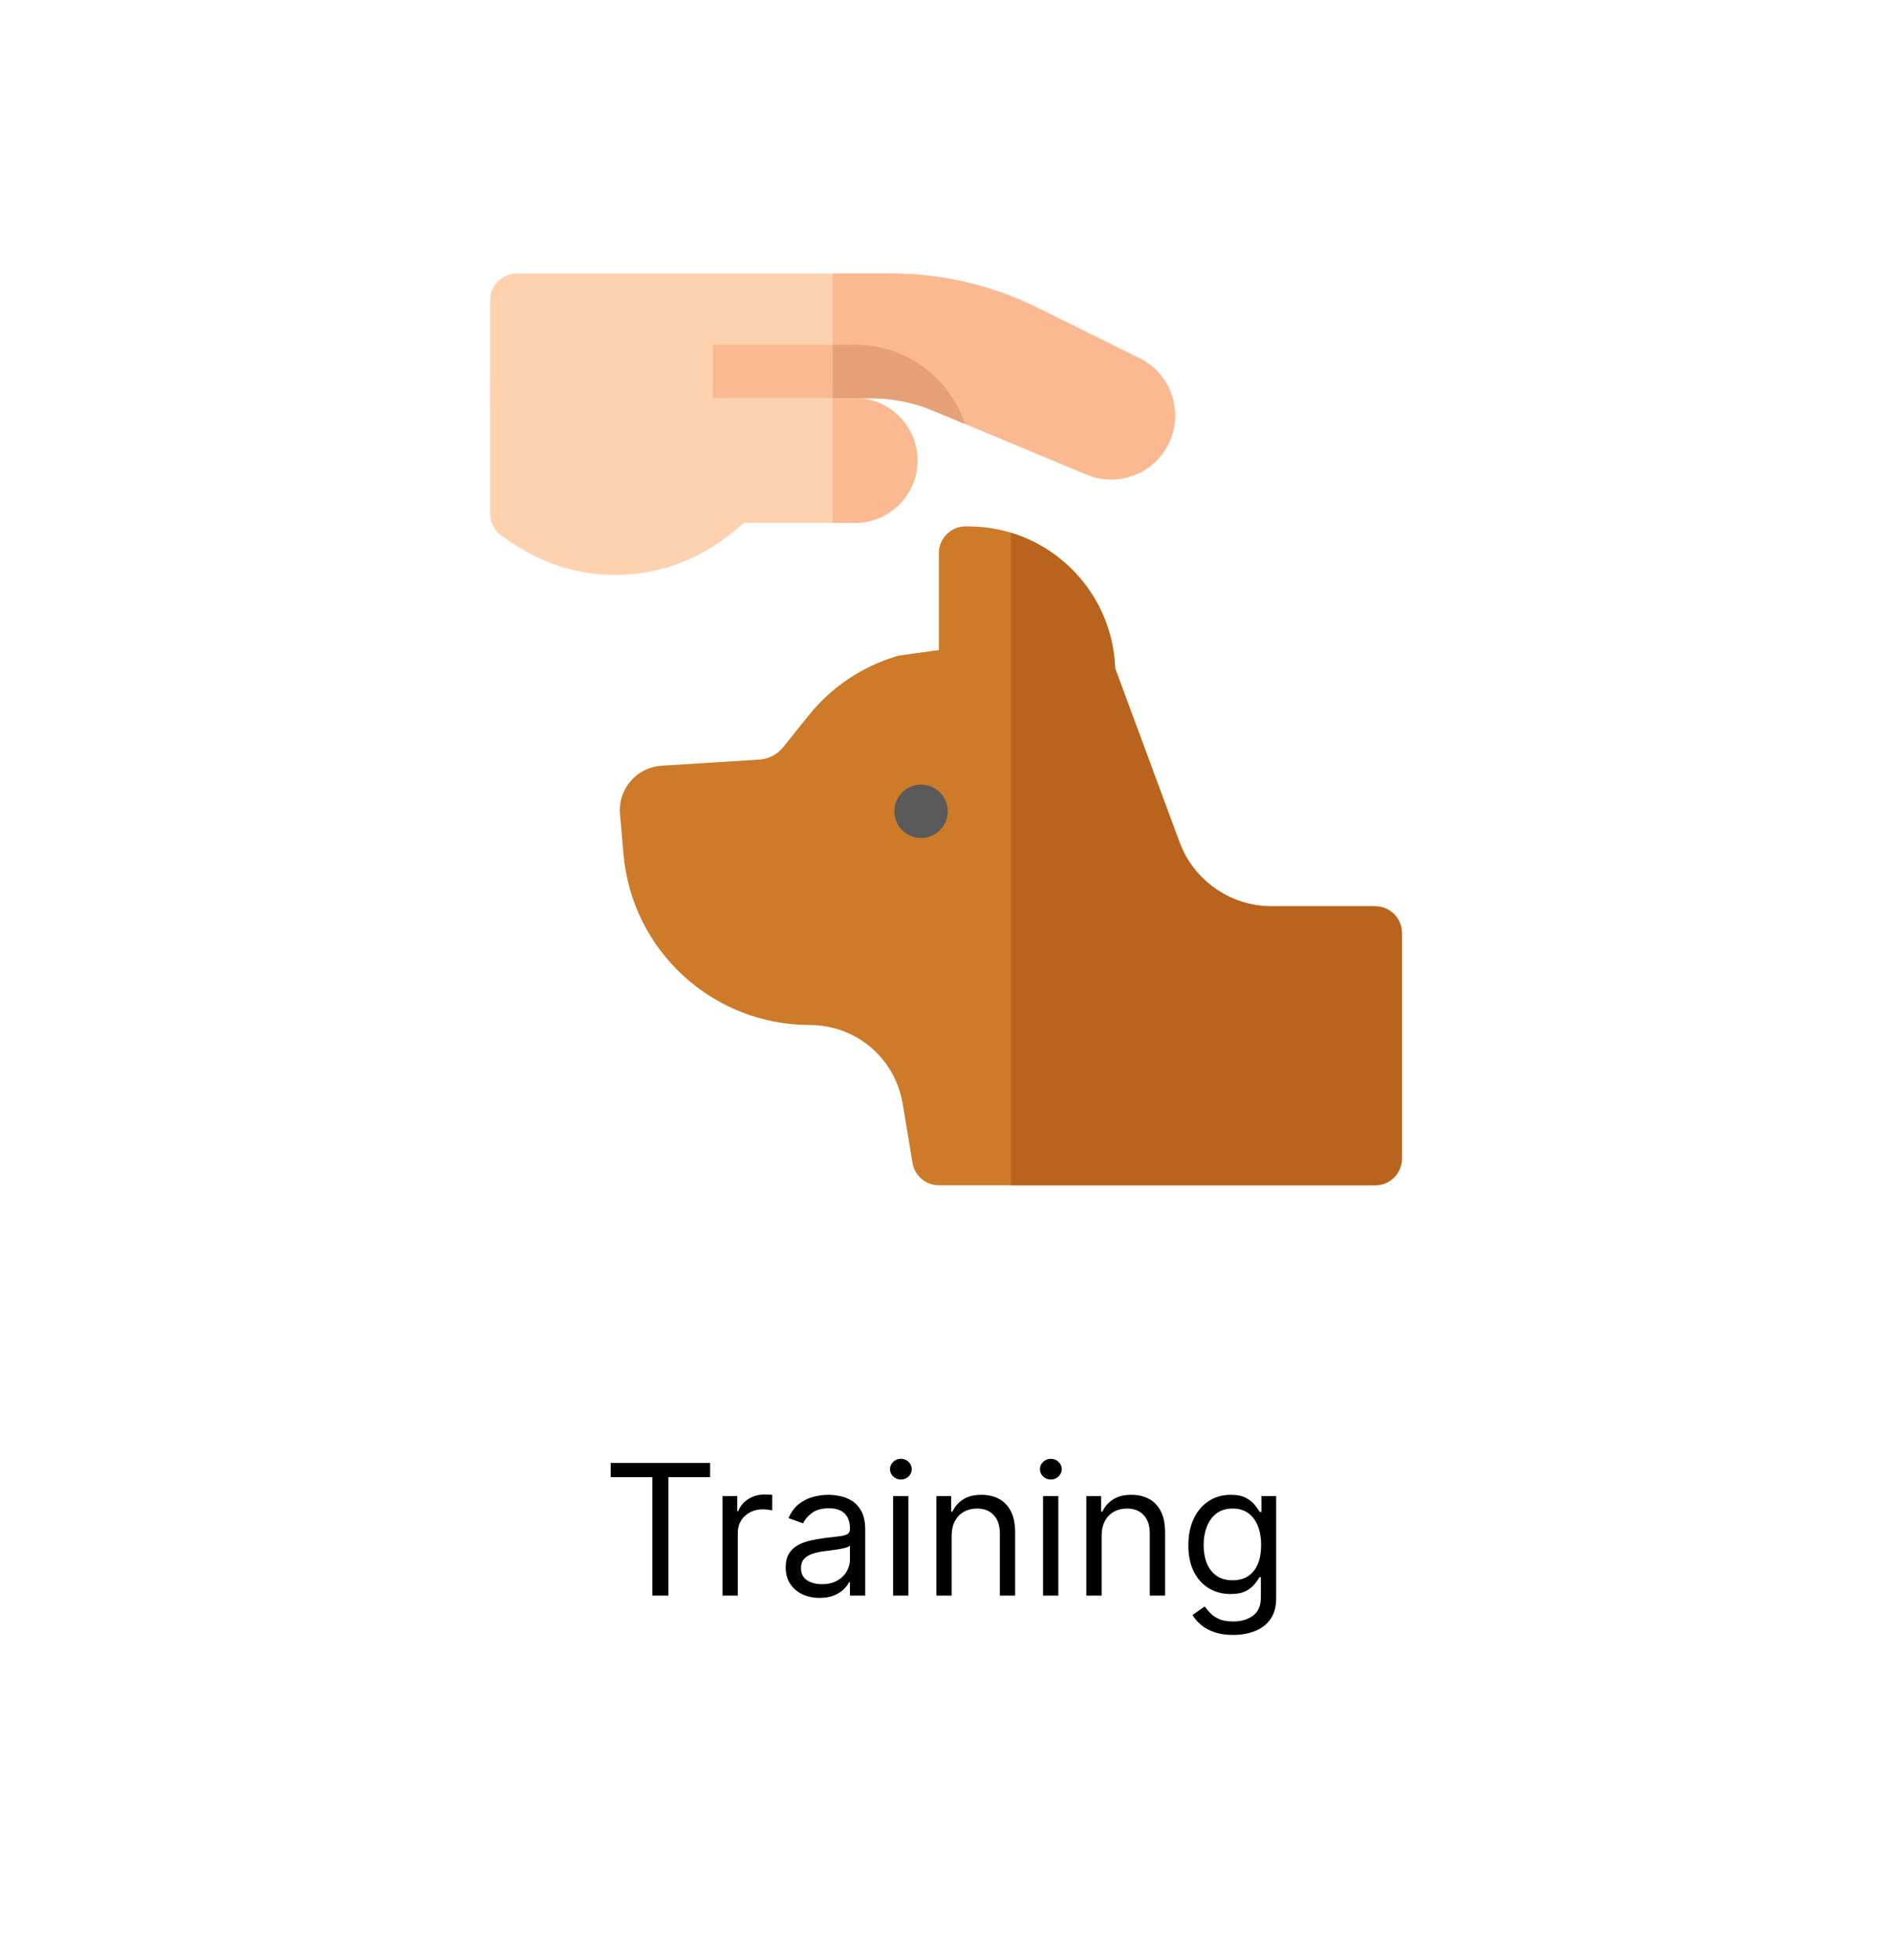 <svg width="166" height="172" viewBox="0 0 166 172" fill="none" xmlns="http://www.w3.org/2000/svg">
<g clip-path="url(#clip0_5537_2558)">
<path d="M47.688 35.719H43V26.344C43 25.049 44.05 24 45.344 24H78.196C82.642 24 87.028 25.025 91.012 26.996L99.981 31.433C103.02 32.936 104.042 36.771 102.152 39.587C100.661 41.81 97.807 42.669 95.336 41.64L81.846 36.019C80.132 35.305 78.294 34.938 76.438 34.938H62.531L47.688 35.719Z" fill="#FFD2AF"/>
<path d="M73.053 24V34.938H76.438C78.294 34.938 80.132 35.305 81.846 36.019L95.336 41.64C97.807 42.669 100.661 41.81 102.153 39.587C104.042 36.771 103.021 32.936 99.981 31.433L91.012 26.996C87.028 25.025 82.642 24 78.196 24L73.053 24Z" fill="#FAB991"/>
<path d="M62.531 34.938H76.438C78.294 34.938 80.132 35.305 81.846 36.019L84.664 37.193C83.316 33.163 79.509 30.25 75.031 30.25H62.531V34.938Z" fill="#FAB991"/>
<path d="M75.031 30.25H73.053V34.938H76.438C78.294 34.938 80.132 35.305 81.846 36.019L84.663 37.193C83.316 33.163 79.508 30.25 75.031 30.25Z" fill="#E6A078"/>
<path d="M47.688 33.375H43V45.094C43 45.877 43.392 46.609 44.044 47.044L45.094 47.744C47.808 49.553 50.903 50.449 53.988 50.449C57.535 50.449 61.069 49.265 63.995 46.924L65.306 45.875L75.031 45.875C78.052 45.875 80.5 43.427 80.5 40.406C80.5 37.386 78.052 34.938 75.031 34.938H60.188L47.688 33.375Z" fill="#FFD2AF"/>
<path d="M75.031 34.938H73.053V45.875H75.031C78.052 45.875 80.5 43.427 80.5 40.406C80.5 37.386 78.052 34.938 75.031 34.938Z" fill="#FAB991"/>
<path d="M120.656 104H82.375C81.82 104 81.284 103.803 80.86 103.445C80.437 103.086 80.154 102.589 80.063 102.042L79.196 96.839C78.53 92.84 75.103 89.938 71.049 89.938C66.933 89.938 62.996 88.406 59.962 85.624C56.928 82.843 55.061 79.053 54.705 74.953L54.398 71.423C54.306 70.366 54.636 69.341 55.329 68.536C56.021 67.732 56.986 67.252 58.045 67.186L66.604 66.651C67.016 66.625 67.418 66.513 67.784 66.323C68.15 66.133 68.472 65.868 68.731 65.546L70.92 62.809C72.914 60.317 75.583 58.51 78.638 57.584C78.755 57.549 78.874 57.523 78.996 57.506L82.375 57.037V48.531C82.375 47.237 83.424 46.188 84.719 46.188H84.953C91.914 46.188 97.604 51.733 97.837 58.638L103.492 73.911C104.734 77.267 107.973 79.521 111.551 79.521H120.656C121.951 79.521 123 80.57 123 81.865V101.656C123 102.951 121.951 104 120.656 104Z" fill="#CD7B28"/>
<path d="M120.656 79.521H111.551C107.973 79.521 104.734 77.266 103.492 73.911L97.837 58.638C97.647 53.022 93.848 48.306 88.691 46.74V104H120.656C121.951 104 123 102.951 123 101.656V81.865C123 80.57 121.951 79.521 120.656 79.521Z" fill="#B9641E"/>
<path d="M80.813 73.531C82.107 73.531 83.156 72.482 83.156 71.188C83.156 69.893 82.107 68.844 80.813 68.844C79.518 68.844 78.469 69.893 78.469 71.188C78.469 72.482 79.518 73.531 80.813 73.531Z" fill="#5A5A5A"/>
</g>
<path d="M53.578 129.614V128.364H62.305V129.614H58.646V140H57.237V129.614H53.578ZM63.391 140V131.273H64.687V132.591H64.778C64.937 132.159 65.225 131.809 65.641 131.54C66.058 131.271 66.528 131.136 67.05 131.136C67.149 131.136 67.272 131.138 67.42 131.142C67.567 131.146 67.679 131.152 67.755 131.159V132.523C67.71 132.511 67.605 132.494 67.442 132.472C67.284 132.445 67.115 132.432 66.937 132.432C66.513 132.432 66.134 132.521 65.8 132.699C65.471 132.873 65.21 133.116 65.016 133.426C64.827 133.733 64.732 134.083 64.732 134.477V140H63.391ZM71.913 140.205C71.36 140.205 70.858 140.1 70.407 139.892C69.956 139.68 69.598 139.375 69.333 138.977C69.068 138.576 68.935 138.091 68.935 137.523C68.935 137.023 69.034 136.617 69.231 136.307C69.428 135.992 69.691 135.746 70.021 135.568C70.35 135.39 70.714 135.258 71.112 135.17C71.513 135.08 71.916 135.008 72.322 134.955C72.852 134.886 73.282 134.835 73.612 134.801C73.945 134.763 74.187 134.701 74.339 134.614C74.494 134.527 74.572 134.375 74.572 134.159V134.114C74.572 133.553 74.418 133.117 74.112 132.807C73.809 132.496 73.348 132.341 72.731 132.341C72.091 132.341 71.589 132.481 71.225 132.761C70.862 133.042 70.606 133.341 70.458 133.659L69.185 133.205C69.413 132.674 69.716 132.261 70.094 131.966C70.477 131.667 70.894 131.458 71.344 131.341C71.799 131.22 72.246 131.159 72.685 131.159C72.966 131.159 73.288 131.193 73.651 131.261C74.019 131.326 74.373 131.46 74.714 131.665C75.059 131.869 75.344 132.178 75.572 132.591C75.799 133.004 75.913 133.557 75.913 134.25V140H74.572V138.818H74.504C74.413 139.008 74.261 139.21 74.049 139.426C73.837 139.642 73.555 139.826 73.203 139.977C72.85 140.129 72.42 140.205 71.913 140.205ZM72.117 139C72.648 139 73.094 138.896 73.458 138.688C73.826 138.479 74.102 138.21 74.288 137.881C74.477 137.551 74.572 137.205 74.572 136.841V135.614C74.515 135.682 74.39 135.744 74.197 135.801C74.007 135.854 73.788 135.902 73.538 135.943C73.291 135.981 73.051 136.015 72.816 136.045C72.585 136.072 72.398 136.095 72.254 136.114C71.905 136.159 71.579 136.233 71.276 136.335C70.977 136.434 70.735 136.583 70.549 136.784C70.367 136.981 70.276 137.25 70.276 137.591C70.276 138.057 70.449 138.409 70.793 138.648C71.142 138.883 71.583 139 72.117 139ZM78.36 140V131.273H79.701V140H78.36ZM79.042 129.818C78.781 129.818 78.555 129.729 78.366 129.551C78.18 129.373 78.087 129.159 78.087 128.909C78.087 128.659 78.18 128.445 78.366 128.267C78.555 128.089 78.781 128 79.042 128C79.303 128 79.527 128.089 79.712 128.267C79.902 128.445 79.996 128.659 79.996 128.909C79.996 129.159 79.902 129.373 79.712 129.551C79.527 129.729 79.303 129.818 79.042 129.818ZM83.498 134.75V140H82.157V131.273H83.453V132.636H83.566C83.771 132.193 84.081 131.837 84.498 131.568C84.915 131.295 85.453 131.159 86.112 131.159C86.703 131.159 87.219 131.28 87.663 131.523C88.106 131.761 88.451 132.125 88.697 132.614C88.943 133.098 89.066 133.712 89.066 134.455V140H87.725V134.545C87.725 133.86 87.547 133.326 87.191 132.943C86.835 132.557 86.346 132.364 85.725 132.364C85.297 132.364 84.915 132.456 84.578 132.642C84.244 132.828 83.981 133.098 83.788 133.455C83.594 133.811 83.498 134.242 83.498 134.75ZM91.516 140V131.273H92.857V140H91.516ZM92.198 129.818C91.937 129.818 91.712 129.729 91.522 129.551C91.337 129.373 91.244 129.159 91.244 128.909C91.244 128.659 91.337 128.445 91.522 128.267C91.712 128.089 91.937 128 92.198 128C92.46 128 92.683 128.089 92.869 128.267C93.058 128.445 93.153 128.659 93.153 128.909C93.153 129.159 93.058 129.373 92.869 129.551C92.683 129.729 92.46 129.818 92.198 129.818ZM96.654 134.75V140H95.313V131.273H96.609V132.636H96.722C96.927 132.193 97.237 131.837 97.654 131.568C98.071 131.295 98.609 131.159 99.268 131.159C99.859 131.159 100.376 131.28 100.819 131.523C101.262 131.761 101.607 132.125 101.853 132.614C102.099 133.098 102.222 133.712 102.222 134.455V140H100.881V134.545C100.881 133.86 100.703 133.326 100.347 132.943C99.991 132.557 99.503 132.364 98.882 132.364C98.453 132.364 98.071 132.456 97.734 132.642C97.4 132.828 97.137 133.098 96.944 133.455C96.751 133.811 96.654 134.242 96.654 134.75ZM108.195 143.455C107.548 143.455 106.991 143.371 106.525 143.205C106.059 143.042 105.671 142.826 105.36 142.557C105.053 142.292 104.809 142.008 104.627 141.705L105.695 140.955C105.817 141.114 105.97 141.295 106.156 141.5C106.341 141.708 106.595 141.888 106.917 142.04C107.243 142.195 107.669 142.273 108.195 142.273C108.9 142.273 109.481 142.102 109.94 141.761C110.398 141.42 110.627 140.886 110.627 140.159V138.386H110.514C110.415 138.545 110.275 138.742 110.093 138.977C109.915 139.208 109.658 139.415 109.32 139.597C108.987 139.775 108.536 139.864 107.968 139.864C107.264 139.864 106.631 139.697 106.07 139.364C105.514 139.03 105.072 138.545 104.747 137.909C104.425 137.273 104.264 136.5 104.264 135.591C104.264 134.697 104.421 133.919 104.735 133.256C105.05 132.589 105.487 132.074 106.048 131.71C106.608 131.343 107.256 131.159 107.991 131.159C108.559 131.159 109.01 131.254 109.343 131.443C109.68 131.629 109.938 131.841 110.116 132.08C110.298 132.314 110.438 132.508 110.536 132.659H110.673V131.273H111.968V140.25C111.968 141 111.798 141.61 111.457 142.08C111.12 142.553 110.665 142.9 110.093 143.119C109.525 143.343 108.892 143.455 108.195 143.455ZM108.15 138.659C108.688 138.659 109.142 138.536 109.514 138.29C109.885 138.044 110.167 137.689 110.36 137.227C110.553 136.765 110.65 136.212 110.65 135.568C110.65 134.939 110.555 134.384 110.366 133.903C110.176 133.422 109.896 133.045 109.525 132.773C109.154 132.5 108.695 132.364 108.15 132.364C107.582 132.364 107.108 132.508 106.729 132.795C106.354 133.083 106.072 133.47 105.883 133.955C105.697 134.439 105.604 134.977 105.604 135.568C105.604 136.174 105.699 136.71 105.889 137.176C106.082 137.638 106.366 138.002 106.741 138.267C107.12 138.528 107.589 138.659 108.15 138.659Z" fill="black"/>
<defs>
<clipPath id="clip0_5537_2558">
<rect width="80" height="80" fill="white" transform="translate(43 24)"/>
</clipPath>
</defs>
</svg>

